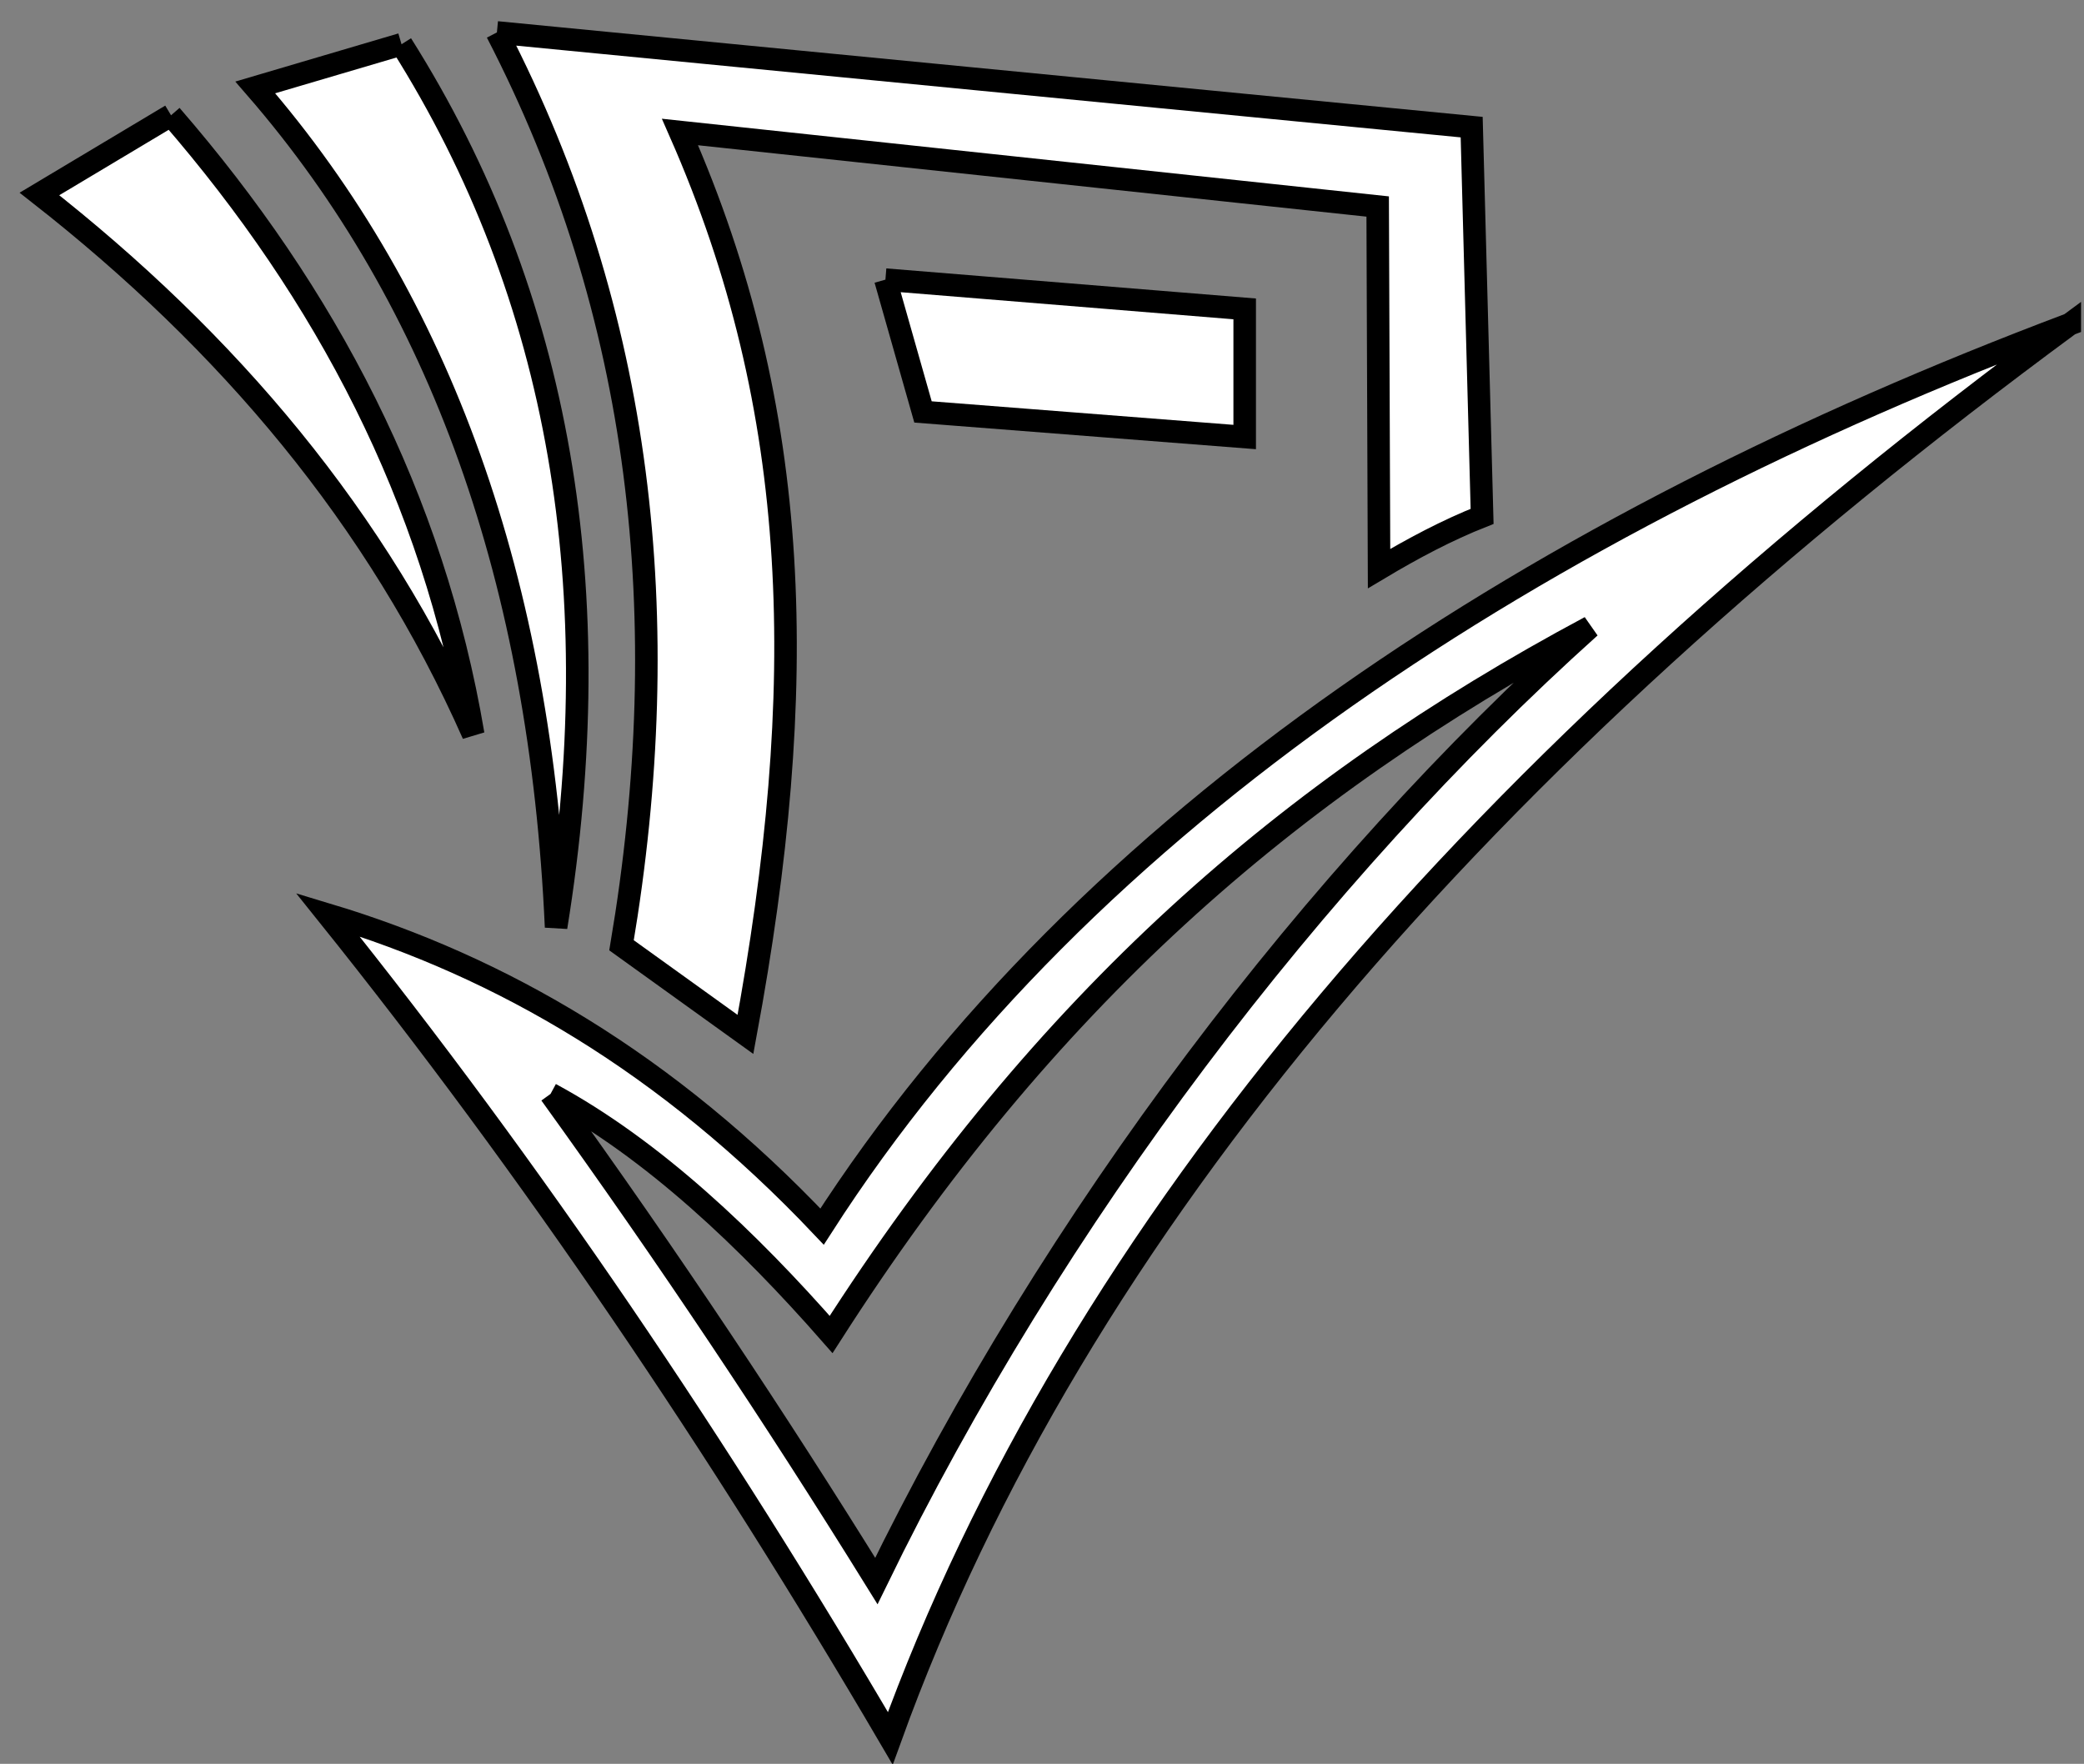 <svg width="475" height="402" xmlns="http://www.w3.org/2000/svg">
 <rect width="100%" height="100%" fill="#808080" stroke="none"/>
 <!-- Created with Method Draw - http://github.com/duopixel/Method-Draw/ -->

 <g>
  <title>background</title>
  <rect x="-1" y="-1" width="477" height="404" id="canvas_background" fill="none"/>
  <g id="canvasGrid" display="none">
   <rect id="svg_1" width="580" height="400" x="1" y="1" stroke-width="0" fill="url(#gridpattern)"/>
  </g>
 </g>
 <g>
  <title>Layer 1</title>
  <g id="svg_39" stroke="null">
   <g transform="matrix(5.136,0,0,-5.136,-3520.249,-1729.506) " id="svg_21" stroke="null">
    <path id="svg_36" d="m703.225,-338.706c7.063,-11.19 9.272,-24.281 6.86,-39.18c-0.686,15.285 -5.082,27.747 -13.349,37.265c2.163,0.639 4.327,1.277 6.49,1.915" fill-rule="evenodd" fill="#ffffff" stroke="null"/>
    <path id="svg_35" d="m692.997,-341.857c6.89,-7.947 11.629,-16.969 13.41,-27.47c-4.244,9.601 -10.886,17.426 -19.25,23.978c1.946,1.164 3.893,2.328 5.84,3.492" fill-rule="evenodd" fill="#ffffff" stroke="null"/>
    <path id="svg_34" d="m777.26,-351.127c-26.037,-19.169 -44.105,-39.961 -52.343,-62.757c-7.607,12.98 -15.877,25.223 -24.967,36.554c7.696,-2.318 15.067,-6.582 21.939,-13.843c11.659,18.154 31.867,31.192 55.371,40.045l0,-0zm-67.422,-34.159c4.569,-2.47 8.779,-6.486 12.452,-10.675c9.476,14.806 20.26,24.219 33.68,31.393c-12.221,-10.97 -23.818,-26.191 -31.672,-42.332c-4.471,7.21 -9.196,14.312 -14.46,21.614" fill-rule="evenodd" fill="#ffffff" stroke="null"/>
    <path id="svg_33" d="m707.458,-338.181c14.419,-1.4 28.839,-2.801 43.259,-4.202c0.154,-5.757 0.309,-11.515 0.463,-17.273c-1.547,-0.611 -3.066,-1.418 -4.573,-2.318c-0.02,5.356 -0.041,10.712 -0.061,16.068c-10.321,1.103 -20.641,2.204 -30.962,3.307c5.45,-12.377 5.756,-24.662 2.905,-40.046c-1.833,1.318 -3.667,2.637 -5.5,3.955c2.441,14.455 0.926,28.031 -5.531,40.509" fill-rule="evenodd" fill="#ffffff" stroke="null"/>
    <path id="svg_32" d="m724.7,-349.151l15.944,-1.298l0,-5.686l-14.276,1.113l-1.668,5.871" fill-rule="evenodd" fill="#ffffff" stroke="null"/>
   </g>
  </g>
 </g>
</svg>
